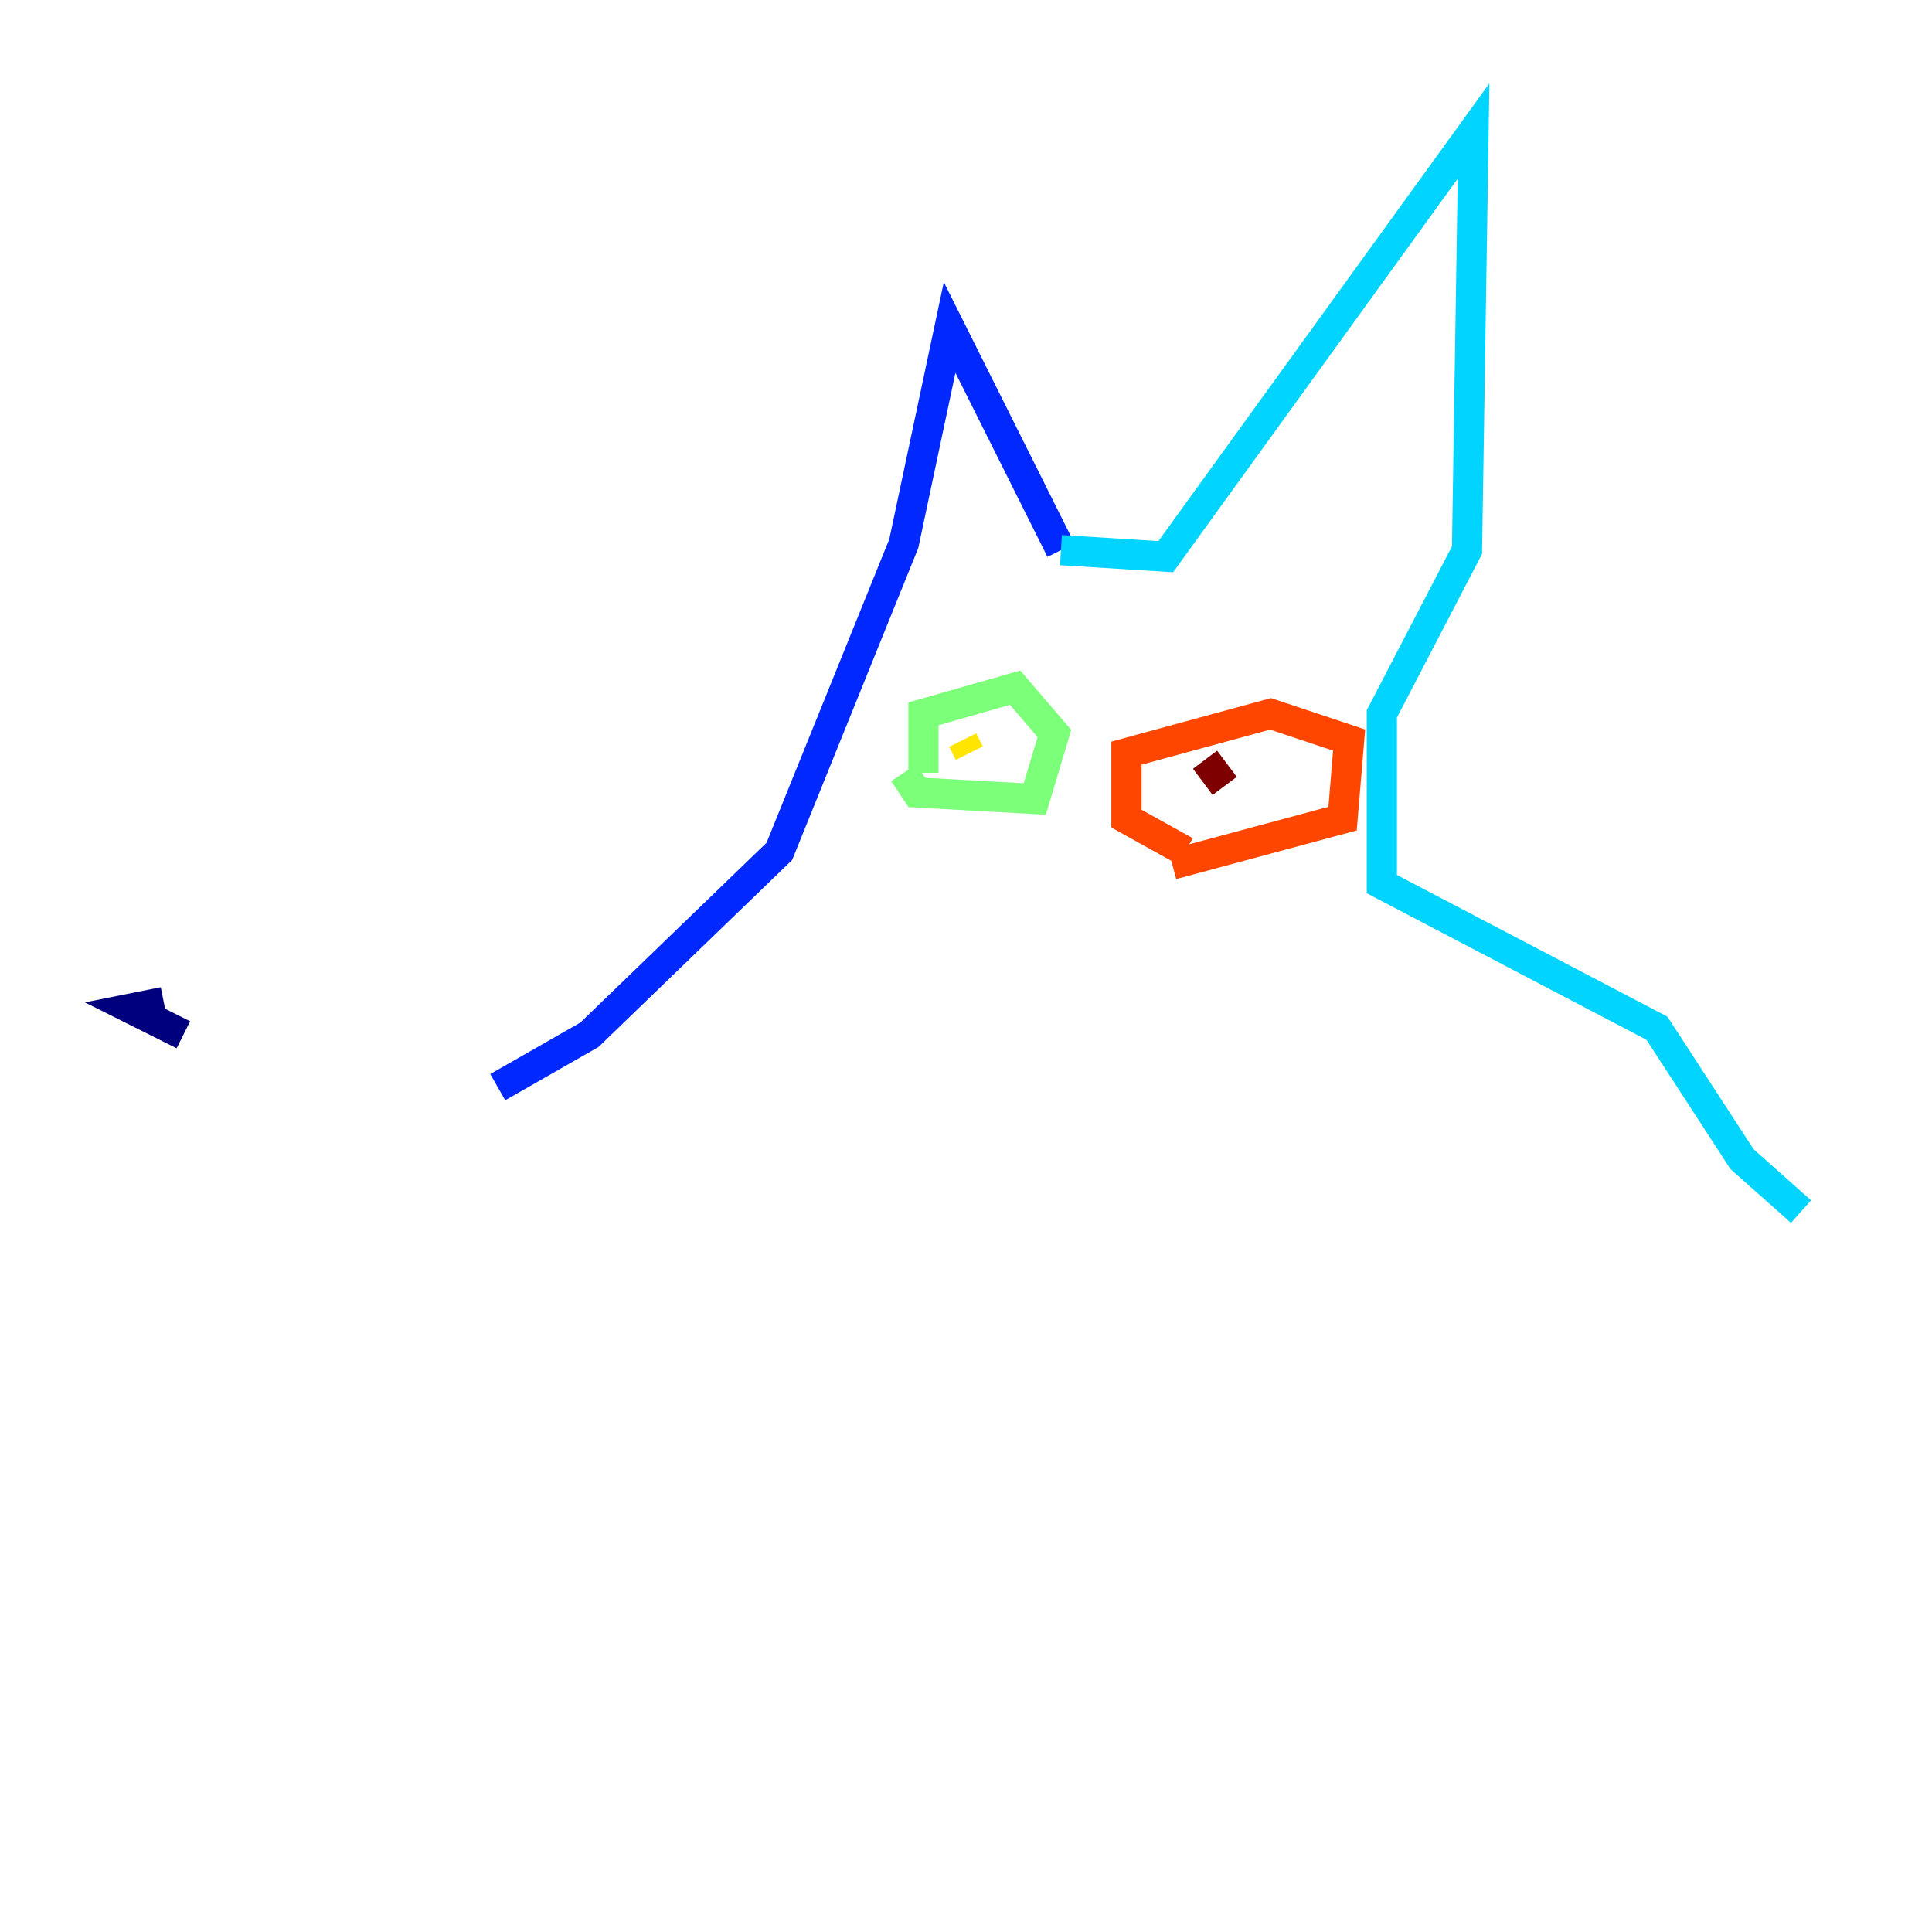 <?xml version="1.0" encoding="utf-8" ?>
<svg baseProfile="tiny" height="128" version="1.2" viewBox="0,0,128,128" width="128" xmlns="http://www.w3.org/2000/svg" xmlns:ev="http://www.w3.org/2001/xml-events" xmlns:xlink="http://www.w3.org/1999/xlink"><defs /><polyline fill="none" points="12.149,68.556 8.678,66.82 10.848,66.386" stroke="#00007f" stroke-width="2" /><polyline fill="none" points="32.976,72.027 39.051,68.556 51.634,56.407 59.878,36.014 62.915,21.695 70.291,36.447" stroke="#0028ff" stroke-width="2" /><polyline fill="none" points="70.291,36.447 77.234,36.881 97.627,8.678 97.193,36.447 91.552,47.295 91.552,58.576 109.776,68.122 115.417,76.8 119.322,80.271" stroke="#00d4ff" stroke-width="2" /><polyline fill="none" points="61.18,51.2 61.18,47.295 67.254,45.559 69.858,48.597 68.556,52.936 60.746,52.502 59.878,51.2" stroke="#7cff79" stroke-width="2" /><polyline fill="none" points="63.783,49.031 64.217,49.898" stroke="#ffe500" stroke-width="2" /><polyline fill="none" points="78.536,56.407 74.63,54.237 74.63,49.898 84.176,47.295 89.383,49.031 88.949,54.237 77.668,57.275" stroke="#ff4600" stroke-width="2" /><polyline fill="none" points="79.837,50.332 81.139,52.068" stroke="#7f0000" stroke-width="2" /></svg>